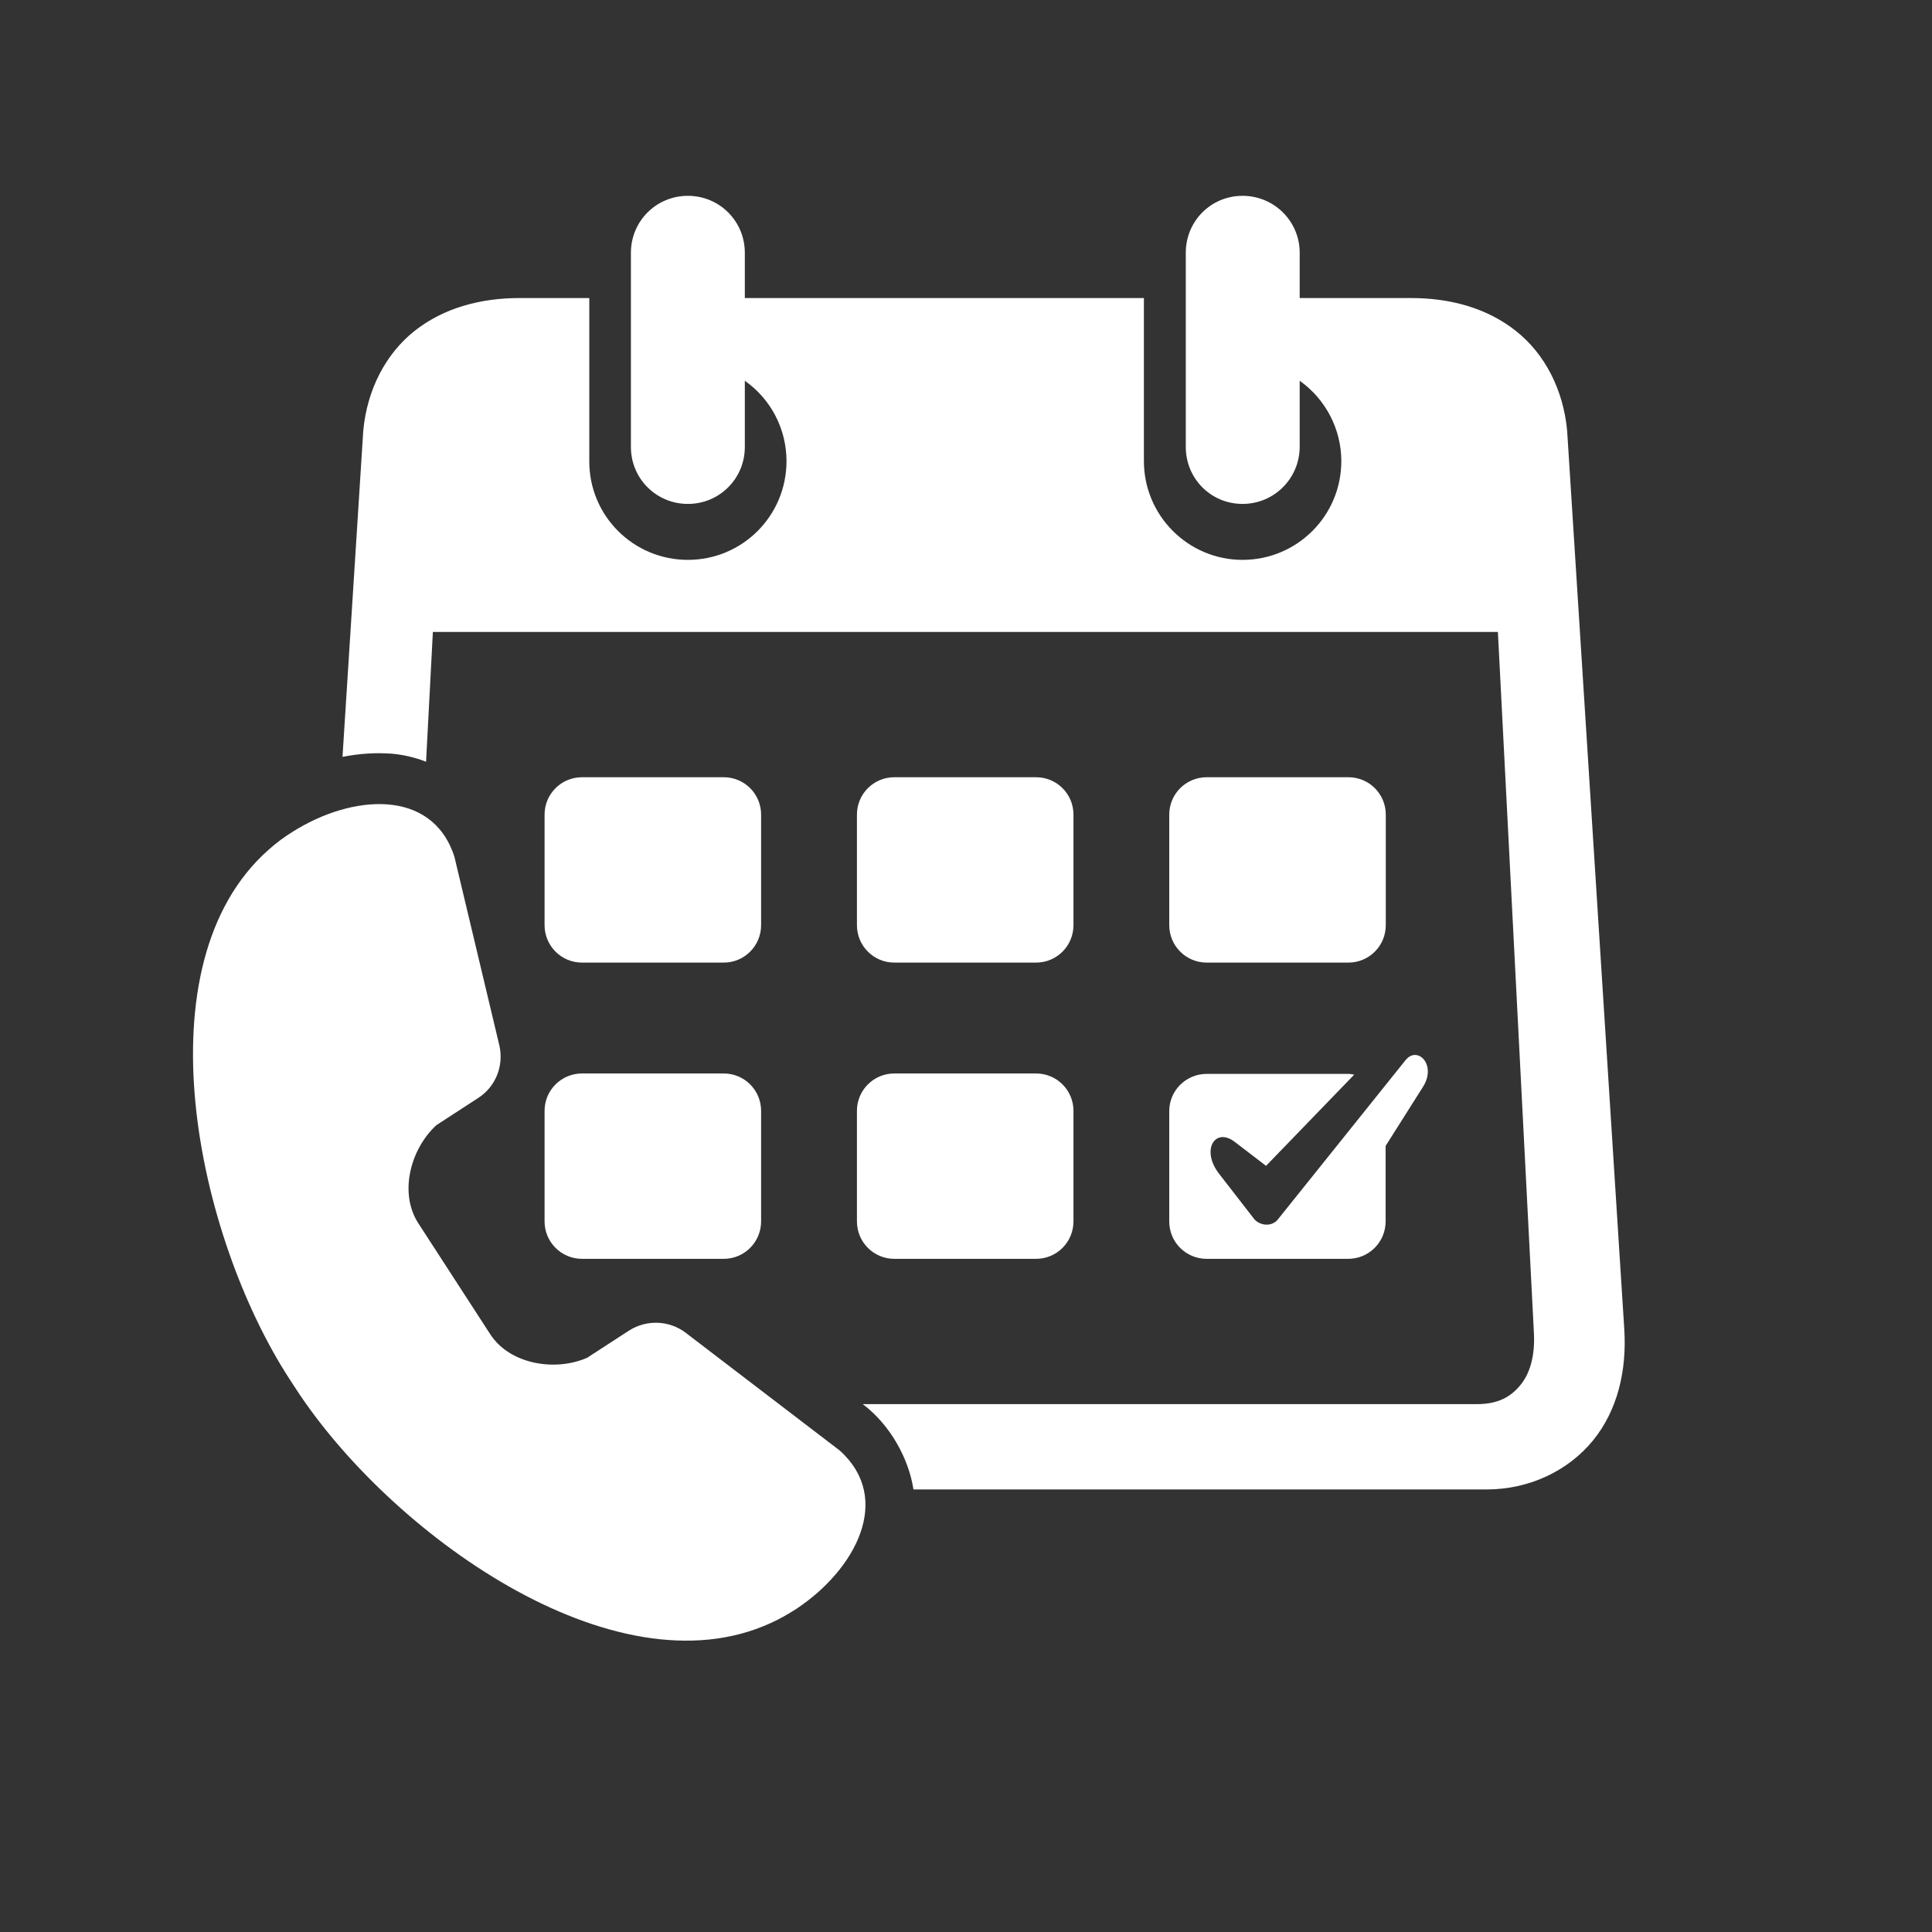 <svg xmlns="http://www.w3.org/2000/svg" xmlns:xlink="http://www.w3.org/1999/xlink" width="50" zoomAndPan="magnify" viewBox="0 0 37.5 37.5" height="50" preserveAspectRatio="xMidYMid meet" version="1.2"><rect x="0" y="0" width="37.5" height="37.5" fill="#333333" stroke="none"/><defs><clipPath id="a079dad7d4"><path d="M 6 3.699 L 31.559 3.699 L 31.559 29 L 6 29 Z M 6 3.699 "/></clipPath></defs><g id="a897160802"><g clip-rule="nonzero" clip-path="url(#a079dad7d4)"><path style=" stroke:none;fill-rule:evenodd;fill:#ffffff;fill-opacity:1;" d="M 13.352 3.801 C 12.738 3.801 12.246 4.293 12.246 4.906 L 12.246 8.676 C 12.246 9.289 12.738 9.781 13.352 9.781 C 13.965 9.781 14.457 9.289 14.457 8.676 L 14.457 7.391 C 14.965 7.746 15.266 8.332 15.266 8.949 C 15.266 10.012 14.41 10.867 13.352 10.867 C 12.293 10.867 11.434 10.012 11.438 8.949 L 11.438 5.785 L 10.082 5.785 C 9.328 5.785 8.609 5.977 8.043 6.426 C 7.484 6.871 7.125 7.566 7.051 8.359 L 6.648 14.691 C 6.961 14.629 7.277 14.605 7.602 14.629 C 7.824 14.648 8.047 14.699 8.27 14.785 L 8.402 12.266 L 29.074 12.266 L 29.773 25.871 C 29.797 26.309 29.699 26.656 29.512 26.883 C 29.324 27.113 29.078 27.254 28.668 27.254 L 16.746 27.254 C 17.285 27.66 17.641 28.32 17.73 28.91 L 28.855 28.91 C 29.691 28.91 30.445 28.543 30.922 27.957 C 31.398 27.371 31.578 26.602 31.527 25.797 L 30.418 8.359 C 30.344 7.566 29.988 6.871 29.426 6.426 C 28.863 5.977 28.145 5.785 27.391 5.785 L 25.227 5.785 L 25.227 4.906 C 25.227 4.293 24.73 3.801 24.117 3.801 C 23.504 3.801 23.016 4.293 23.016 4.906 L 23.016 8.676 C 23.016 9.289 23.504 9.781 24.117 9.781 C 24.73 9.781 25.223 9.289 25.227 8.676 L 25.227 7.391 C 25.73 7.746 26.035 8.332 26.035 8.949 C 26.035 10.012 25.176 10.867 24.117 10.867 C 23.062 10.867 22.203 10.008 22.203 8.949 L 22.203 5.785 L 14.457 5.785 L 14.457 4.906 C 14.457 4.293 13.965 3.801 13.352 3.801 Z M 13.352 3.801 "/></g><path style=" stroke:none;fill-rule:evenodd;fill:#ffffff;fill-opacity:1;" d="M 11.297 15.086 L 14.047 15.086 C 14.449 15.086 14.773 15.41 14.773 15.812 L 14.773 17.957 C 14.773 18.359 14.449 18.684 14.047 18.684 L 11.297 18.684 C 10.895 18.684 10.57 18.359 10.57 17.957 L 10.57 15.812 C 10.57 15.41 10.895 15.086 11.297 15.086 Z M 11.297 15.086 "/><path style=" stroke:none;fill-rule:evenodd;fill:#ffffff;fill-opacity:1;" d="M 17.359 15.086 L 20.109 15.086 C 20.512 15.086 20.836 15.41 20.836 15.812 L 20.836 17.957 C 20.836 18.359 20.512 18.684 20.109 18.684 L 17.359 18.684 C 16.957 18.684 16.633 18.359 16.633 17.957 L 16.633 15.812 C 16.633 15.41 16.957 15.086 17.359 15.086 Z M 17.359 15.086 "/><path style=" stroke:none;fill-rule:evenodd;fill:#ffffff;fill-opacity:1;" d="M 23.422 15.086 L 26.172 15.086 C 26.574 15.086 26.898 15.41 26.898 15.812 L 26.898 17.957 C 26.898 18.359 26.574 18.684 26.172 18.684 L 23.422 18.684 C 23.02 18.684 22.695 18.359 22.695 17.957 L 22.695 15.812 C 22.695 15.41 23.02 15.086 23.422 15.086 Z M 23.422 15.086 "/><path style=" stroke:none;fill-rule:evenodd;fill:#ffffff;fill-opacity:1;" d="M 11.297 20.836 L 14.047 20.836 C 14.449 20.836 14.773 21.16 14.773 21.562 L 14.773 23.707 C 14.773 24.109 14.449 24.434 14.047 24.434 L 11.297 24.434 C 10.895 24.434 10.57 24.109 10.57 23.707 L 10.57 21.562 C 10.57 21.16 10.895 20.836 11.297 20.836 Z M 11.297 20.836 "/><path style=" stroke:none;fill-rule:evenodd;fill:#ffffff;fill-opacity:1;" d="M 17.359 20.836 L 20.109 20.836 C 20.512 20.836 20.836 21.16 20.836 21.562 L 20.836 23.707 C 20.836 24.109 20.512 24.434 20.109 24.434 L 17.359 24.434 C 16.957 24.434 16.633 24.109 16.633 23.707 L 16.633 21.562 C 16.633 21.16 16.957 20.836 17.359 20.836 Z M 17.359 20.836 "/><path style=" stroke:none;fill-rule:evenodd;fill:#ffffff;fill-opacity:1;" d="M 27.281 20.578 L 24.801 23.672 C 24.691 23.809 24.473 23.797 24.352 23.672 L 23.664 22.785 C 23.305 22.324 23.582 21.875 23.961 22.16 L 24.574 22.629 L 26.285 20.859 C 26.246 20.852 26.207 20.844 26.168 20.844 L 23.422 20.844 C 23.02 20.844 22.695 21.168 22.695 21.566 L 22.695 23.707 C 22.695 24.113 23.02 24.434 23.422 24.434 L 26.168 24.434 C 26.57 24.434 26.895 24.109 26.895 23.707 L 26.895 22.242 L 27.621 21.094 C 27.891 20.668 27.512 20.289 27.281 20.578 Z M 27.281 20.578 "/><path style=" stroke:none;fill-rule:nonzero;fill:#ffffff;fill-opacity:1;" d="M 5.68 16.145 C 5.516 16.246 5.359 16.363 5.215 16.492 C 2.695 18.715 3.812 23.984 5.621 26.77 L 5.738 26.949 C 7.543 29.73 11.902 32.902 14.957 31.504 C 15.133 31.426 15.301 31.328 15.465 31.223 C 16.602 30.465 17.34 29.094 16.301 28.156 L 13.312 25.871 C 12.992 25.625 12.547 25.609 12.207 25.828 L 11.395 26.355 C 10.766 26.629 9.891 26.477 9.516 25.898 L 8.121 23.746 C 7.742 23.164 7.961 22.309 8.469 21.84 L 9.281 21.312 C 9.621 21.094 9.785 20.684 9.691 20.285 L 8.82 16.629 C 8.391 15.297 6.836 15.414 5.68 16.145 Z M 5.68 16.145 "/></g></svg>